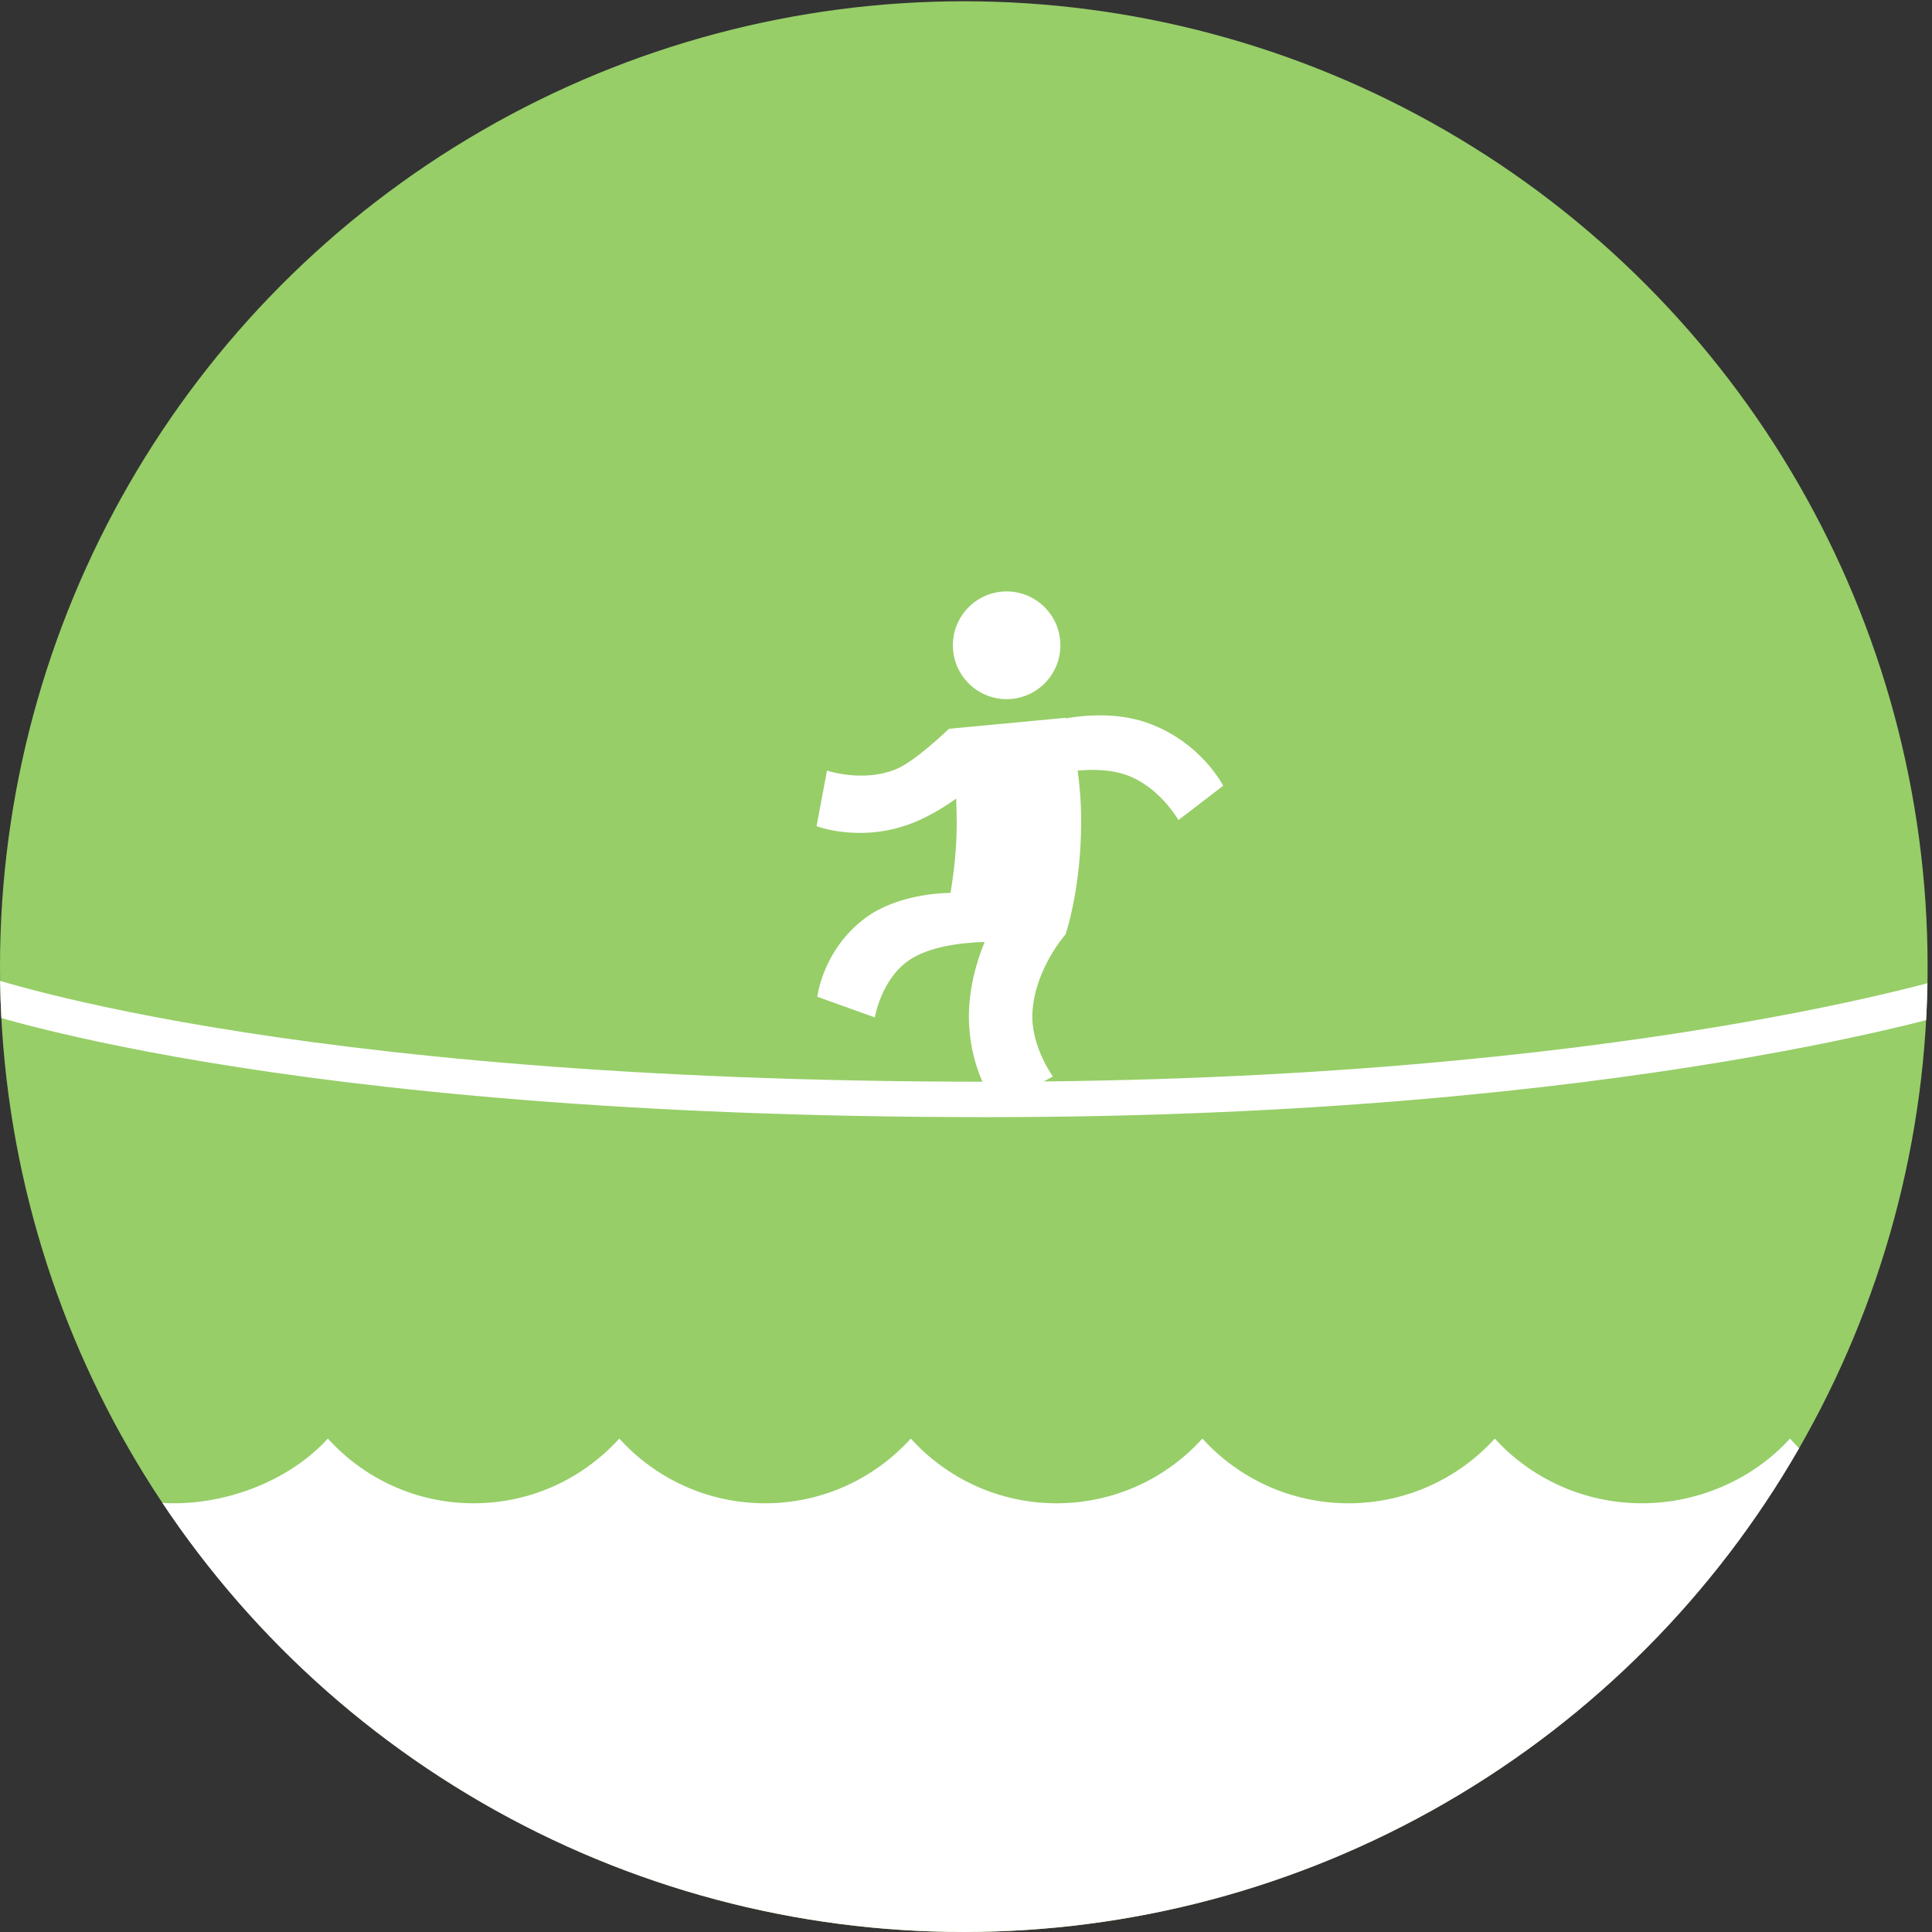 <?xml version="1.0" encoding="utf-8"?>
<!-- Generator: Adobe Illustrator 16.0.0, SVG Export Plug-In . SVG Version: 6.00 Build 0)  -->
<!DOCTYPE svg PUBLIC "-//W3C//DTD SVG 1.1//EN" "http://www.w3.org/Graphics/SVG/1.1/DTD/svg11.dtd">
<svg version="1.1" id="Calque_1" xmlns="http://www.w3.org/2000/svg" xmlns:xlink="http://www.w3.org/1999/xlink" x="0px" y="0px"
	 width="205.916px" height="205.915px" viewBox="0 0 205.916 205.915" enable-background="new 0 0 205.916 205.915"
	 xml:space="preserve">
<rect x="0" y="0" width="205.916" height="205.915" fill="#333333" stroke="none"/>
<rect x="-1252.084" y="-116.085" display="none" fill="#F4F4EF" width="1793" height="434"/>
<g>
	<defs>
		<ellipse id="XMLID_2_" cx="102.724" cy="103.025" rx="102.724" ry="102.89"/>
	</defs>
	<use xlink:href="#XMLID_2_"  overflow="visible" fill="#97CE68"/>
	<clipPath id="XMLID_9_">
		<use xlink:href="#XMLID_2_"  overflow="visible"/>
	</clipPath>
	<path clip-path="url(#XMLID_9_)" fill="#FFFFFF" d="M190.783,153.325c-3.836,4.234-9.64,6.898-15.8,6.898
		c-6.159,0-11.829-2.664-15.663-6.898c-3.834,4.234-9.438,6.898-15.599,6.898c-6.159,0-11.729-2.664-15.565-6.898
		c-3.831,4.234-9.385,6.898-15.545,6.898c-6.157,0-11.706-2.664-15.538-6.898c-3.835,4.234-9.374,6.898-15.532,6.898
		c-6.159,0-11.701-2.664-15.537-6.899c-3.833,4.235-9.371,6.899-15.529,6.899c-6.156,0-11.699-2.664-15.533-6.899
		c-3.831,4.235-10.234,6.899-16.396,6.899c-6.855,0-11.629-3.299-17.629-8.395v68.086h201v-60.282
		C195.916,158.629,193.559,156.392,190.783,153.325z"/>
	<path clip-path="url(#XMLID_9_)" fill="none" stroke="#FFFFFF" stroke-width="3.775" stroke-miterlimit="10" d="M-3.247,105.484
		c0,0,31.891,11.696,108.426,11.696c68.322,0,104.77-11.696,104.77-11.696"/>
	<g clip-path="url(#XMLID_9_)">
		<path fill="#FFFFFF" d="M122.186,77.008c-3.094-1.072-6.464-0.81-8.598-0.445c-0.007-0.039-0.019-0.058-0.019-0.058l-12.427,1.169
			c0,0-3.463,3.345-5.475,4.233c-3.557,1.569-7.524,0.225-7.524,0.225l-1.113,5.918c0,0,4.903,1.916,10.595-0.48
			c1.58-0.671,3.035-1.559,4.285-2.456c0.03,0.853,0.059,1.745,0.059,2.659c0,2.752-0.314,5.345-0.664,7.391
			c-1.473,0.022-5.896,0.304-9.101,2.696c-4.53,3.376-5.093,8.378-5.093,8.378l6.131,2.198c0,0,0.641-3.933,3.522-6.007
			c2.135-1.532,5.582-1.955,8.178-2.034c-0.802,1.958-1.792,5.12-1.664,8.582c0.213,5.649,2.967,8.985,2.967,8.985l5.97-3.228
			c0,0-2.394-3.306-2.177-6.851c0.273-4.639,3.531-8.299,3.531-8.299s1.661-4.795,1.661-12.005c0-2.068-0.156-3.895-0.373-5.446
			c1.735-0.153,3.514-0.092,4.995,0.396c3.692,1.216,5.744,4.877,5.744,4.877l4.771-3.659
			C130.368,83.748,128.01,79.034,122.186,77.008z"/>
		<ellipse fill="#FFFFFF" cx="107.288" cy="68.776" rx="5.729" ry="5.74"/>
	</g>
</g>
</svg>
